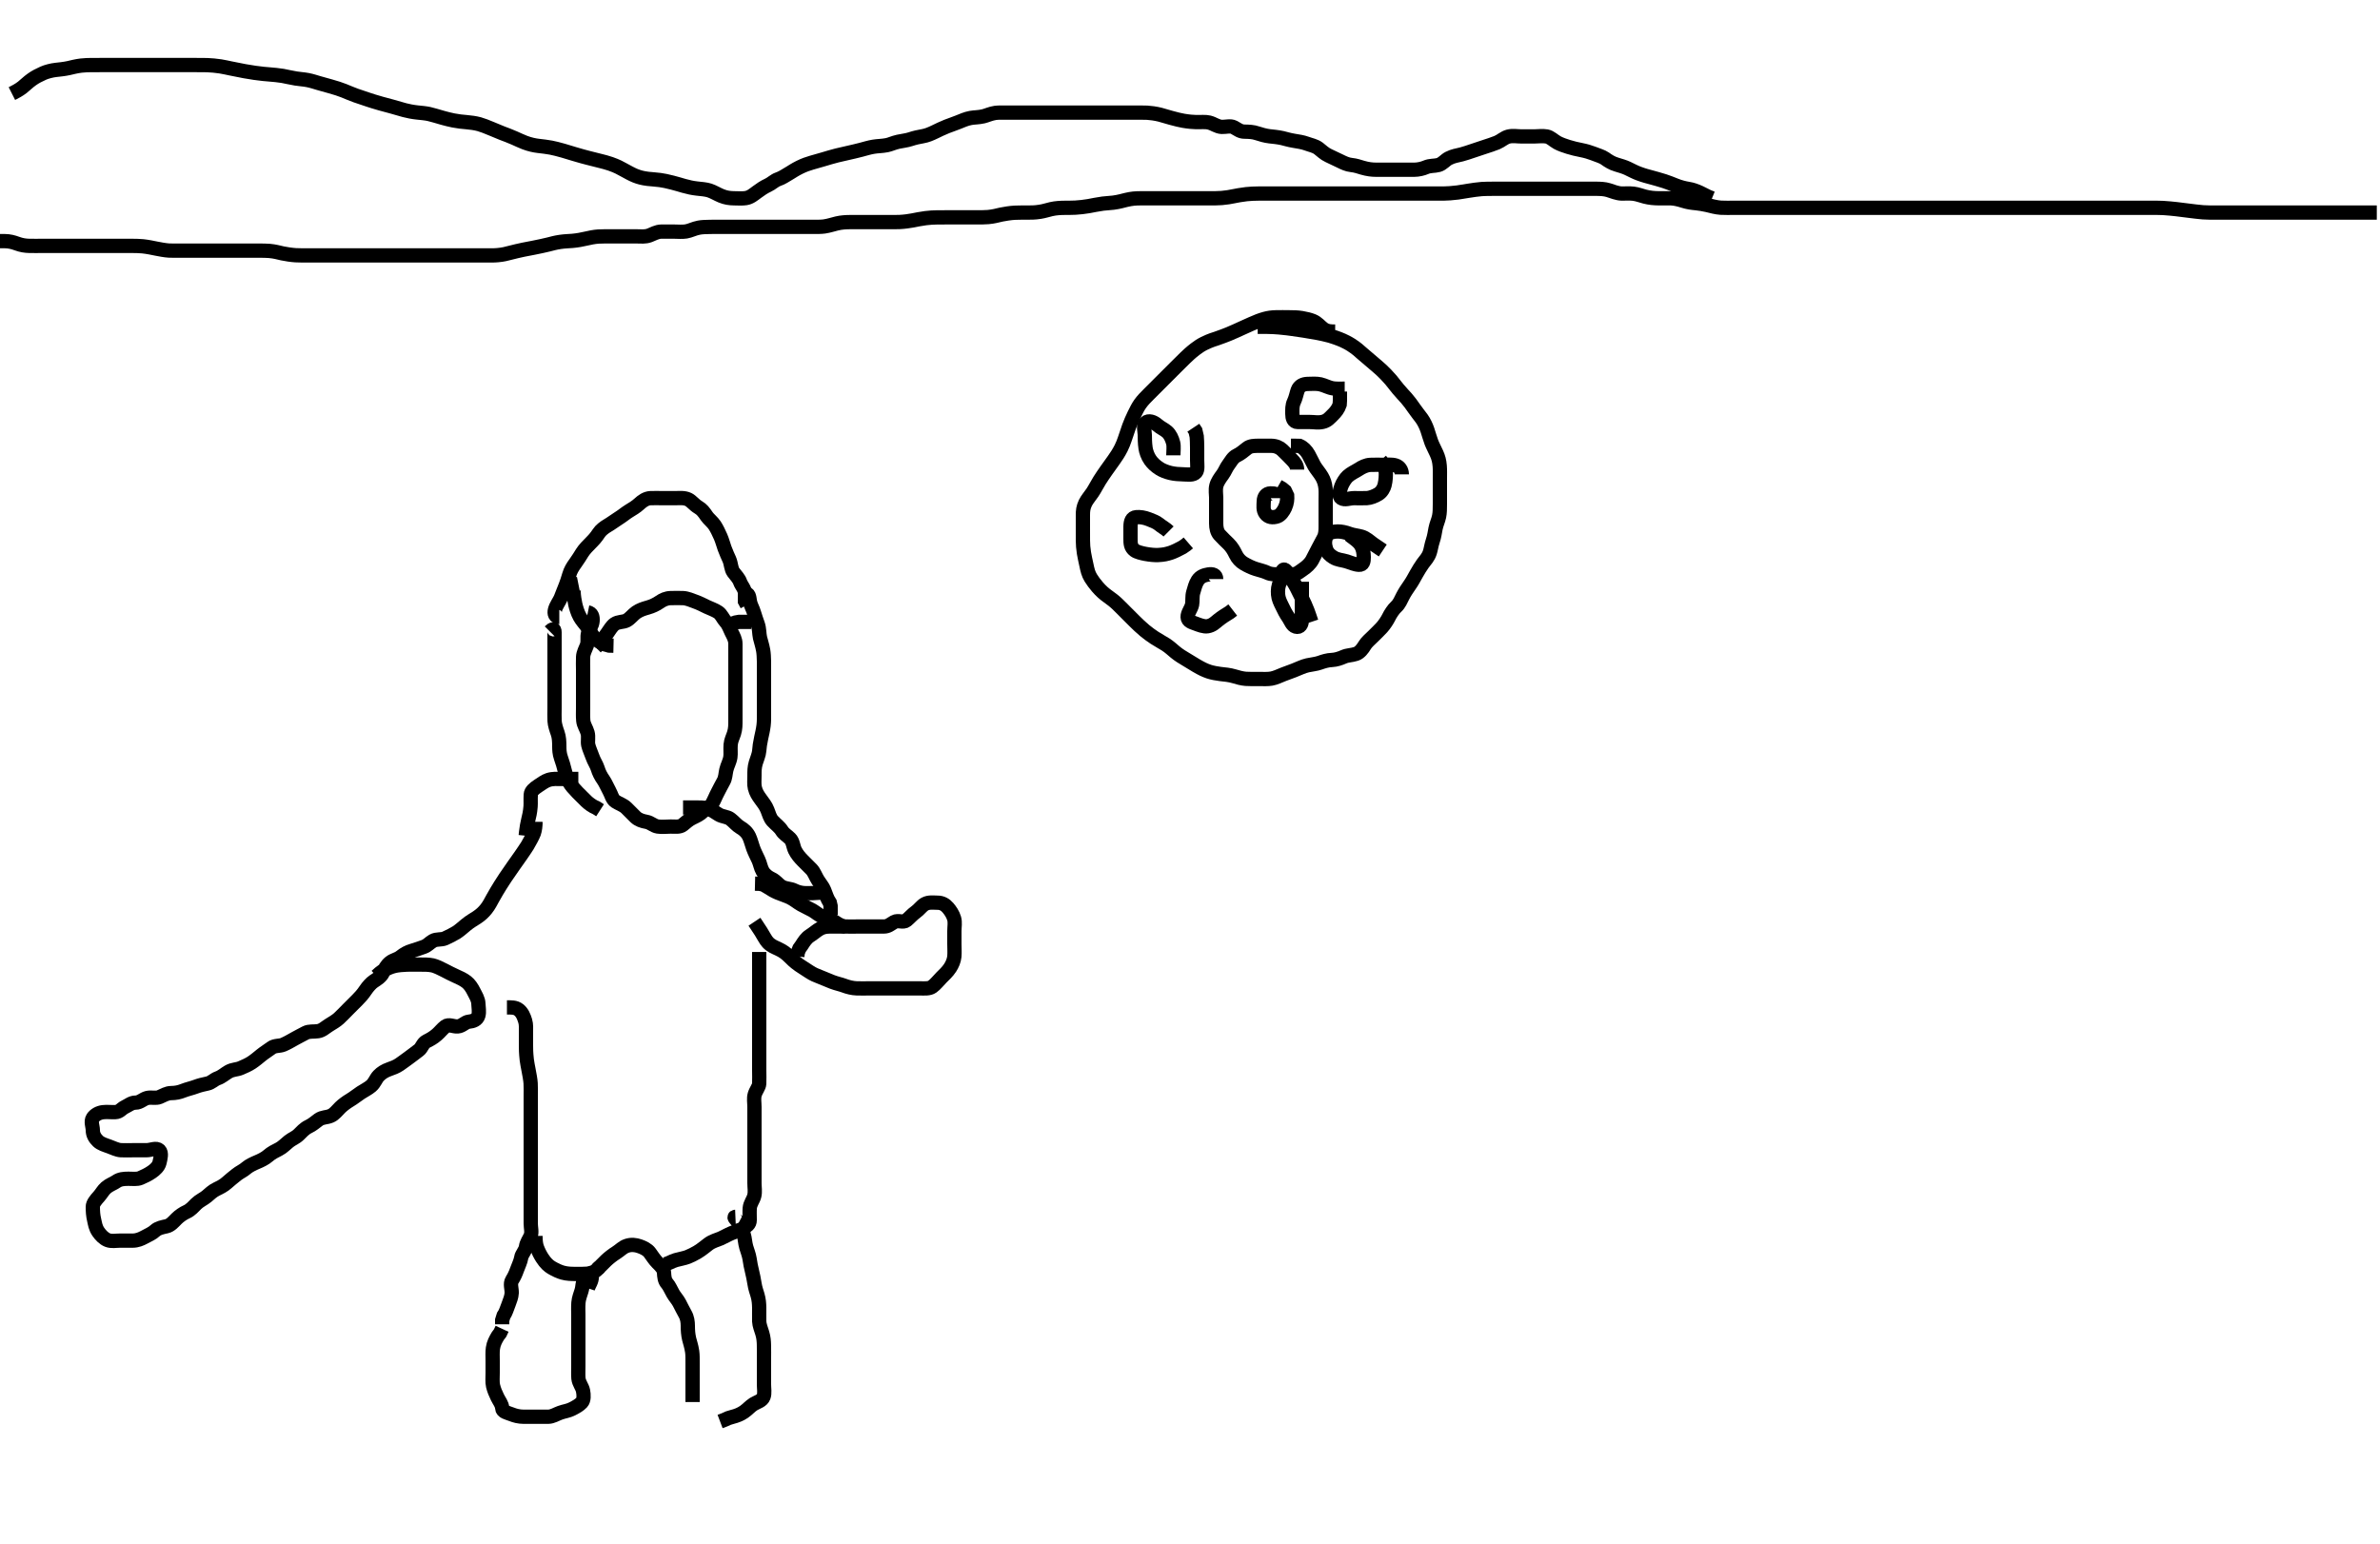<svg width="500" height="324.324" xmlns="http://www.w3.org/2000/svg" xmlns:svg="http://www.w3.org/2000/svg" xmlns:xlink="http://www.w3.org/1999/xlink">
 <!-- Created with SVG-edit - http://svg-edit.googlecode.com/ -->
 <g display="inline" class="layer">
  <title>Layer 1</title>
  <path t="0,92,92,109,127,127,142,159,160,177,177,193,194,211,227,228,242,242,242,259,259,277,277,292,310,310,326,326,342,343,360,376,392,392,410,410,426,442,460,460,476,476,493,493,509,527,542,559,559,577,593,610,610,626,642,642,659,676,692,692,709,727,742,759,776,793,809,828,843,859,859,877,892,909,927,942,959,976,994,994,1009,1027,1042,1060,1060,1076,1076,1092,1093,1109,1126,1142,1142,1142,1159,1160,1177,1192,1192,1210,1225,1226,1242,1259,1276,1292,1309,1310,1325,1342,1360,1375,1392,1409,1426,1459,1475,1492,1509,1526,1542,1559,1575,1592,1609,1626,1643,1643,1659,1676,1676,1692,1710,1710,1725,1742,1759,1775,1775,1793,1793,1809,1825,1826,1842,1842,1859,1859,1876,1876,1892,1892,1909,1909,1910,1925,1925,1959" d="M123.5,128.662C124.333,128.829 124.566,129.552 124.489,130.487C124.406,131.504 123.811,132.065 123.557,132.967C123.281,133.947 123.622,134.703 123.279,135.641C123.025,136.333 122.547,137.143 122.504,138.009C122.454,139.036 122.5,139.984 122.5,140.683C122.5,141.662 122.5,142.462 122.5,143.262C122.5,144.262 122.5,145.062 122.5,146.061C122.5,147.005 122.5,147.905 122.5,148.865C122.5,149.633 122.449,150.433 122.536,151.411C122.618,152.334 123.186,153.047 123.443,153.962C123.687,154.83 123.412,155.777 123.585,156.548C123.764,157.34 124.191,158.186 124.475,159.026C124.759,159.871 125.316,160.667 125.553,161.419C125.837,162.322 126.177,163.028 126.796,163.905C127.197,164.474 127.553,165.362 128,166.162C128.447,166.962 128.6,167.905 129.301,168.377C130.012,168.856 130.909,169.089 131.6,169.762C132.208,170.354 132.789,170.973 133.5,171.662C134.091,172.235 134.913,172.512 135.8,172.667C136.728,172.829 137.269,173.514 138.2,173.658C139.089,173.795 140,173.662 140.9,173.662C141.8,173.662 142.8,173.824 143.447,173.309C144.066,172.817 144.627,172.253 145.5,171.829C146.254,171.462 147.005,171.147 147.699,170.464C148.338,169.834 149.163,169.614 149.553,168.958C150.019,168.173 150.331,167.31 150.784,166.462C151.133,165.81 151.543,164.957 152,164.162C152.406,163.457 152.409,162.547 152.585,161.777C152.811,160.793 153.293,160.075 153.443,159.067C153.553,158.326 153.419,157.416 153.501,156.461C153.585,155.485 153.979,154.844 154.216,154.061C154.511,153.085 154.498,152.319 154.5,151.287C154.502,150.341 154.5,149.662 154.5,148.548C154.5,147.662 154.5,146.862 154.5,145.962C154.5,145.062 154.5,144.162 154.5,143.251C154.5,142.341 154.5,141.662 154.5,140.549C154.5,139.688 154.5,138.861 154.5,137.962C154.5,137.062 154.501,136.162 154.5,135.273C154.499,134.377 154.104,133.678 153.667,132.829C153.299,132.115 153.073,131.275 152.447,130.609C151.924,130.053 151.566,129.099 150.889,128.637C150.159,128.138 149.254,127.862 148.5,127.496C147.736,127.124 146.962,126.715 146.016,126.378C145.31,126.126 144.388,125.705 143.5,125.662C142.701,125.624 141.8,125.652 140.9,125.662C140,125.673 139.213,126.043 138.615,126.463C137.868,126.988 136.989,127.394 136.125,127.637C135.184,127.902 134.465,128.127 133.667,128.662C132.988,129.117 132.378,129.989 131.615,130.377C130.9,130.74 129.898,130.591 129.125,131.119C128.528,131.529 128.016,132.43 127.5,133.162C126.984,133.894 126.387,134.69 125.862,135.296L125.147,136.015" id="svg_1" stroke-width="3" stroke="#000" fill="none"/>
  <path t="2736,2826,2843,2843,2859,2876,2876,2877,2892,2893,2893,2909,2909,2925,2925,2944,2960,2960,2960,2975,2992,2992,3009,3010,3026,3026,3043,3059,3059,3076,3076,3092,3092,3109,3109,3125,3125,3142,3160,3175,3175,3192,3192,3209,3226,3242,3259,3260,3275,3275,3293,3309,3325,3325,3342,3342,3360,3360,3375,3392,3409,3410,3425,3426,3442,3459,3459,3476,3493,3493,3525,3542,3559,3593,3609,3642,3643,3659,3692" d="M117.5,129.662C116.621,129.662 116.391,128.933 116.585,128.145C116.81,127.236 117.516,126.336 117.8,125.652C118.119,124.884 118.495,123.827 118.796,123.124C119.059,122.507 119.362,121.532 119.584,120.778C119.868,119.814 120.284,119.134 120.9,118.287C121.484,117.484 121.874,116.821 122.3,116.146C122.771,115.4 123.5,114.662 124.1,114.062C124.7,113.461 125.216,112.915 125.8,112.014C126.211,111.379 126.947,110.816 127.701,110.377C128.442,109.946 129.166,109.385 129.847,108.962C130.767,108.392 131.371,107.841 132.153,107.362C132.836,106.943 133.631,106.481 134.299,105.862C134.916,105.29 135.699,104.705 136.667,104.662C137.499,104.625 138.333,104.662 139.196,104.662C140.1,104.662 141,104.662 141.911,104.662C142.821,104.662 143.736,104.531 144.615,104.947C145.262,105.254 145.874,106.094 146.7,106.579C147.477,107.036 147.856,107.552 148.5,108.496C148.875,109.044 149.701,109.684 150.143,110.362C150.621,111.096 150.989,111.887 151.379,112.762C151.709,113.504 151.964,114.472 152.216,115.178C152.553,116.124 152.941,116.92 153.216,117.547C153.608,118.44 153.579,119.553 154.075,120.215C154.632,120.96 155.229,121.524 155.5,122.309C155.758,123.055 156.495,123.715 156.5,124.662L156.5,125.462L156.5,126.305L156.925,127.087" id="svg_2" stroke-width="3" stroke="#000" fill="none"/>
  <path t="4186,4276,4276,4294,4294,4310,4310,4310,4310,4327,4327,4327,4344,4344,4344,4361,4378,4378,4378,4393,4410" d="M121.5,122.662C120.667,122.829 120.472,123.55 120.511,124.519C120.537,125.182 120.707,126.308 120.862,126.968C121.026,127.666 121.323,128.727 121.821,129.619C122.27,130.423 122.882,131.028 123.478,131.862C123.888,132.435 124.199,133.259 124.911,134.026C125.583,134.75 126.325,135.052 127.016,135.377L127.979,135.641L128.889,135.662" id="svg_3" stroke-width="3" stroke="#000" fill="none"/>
  <path t="5480,5558,5660,5677,5677,5693,5693,5693,5710,5710,5710,5726,5726,5726,5743,5743,5743,5761,5761,5761,5776,5776,5794,5794,5811,5811,5826,5826,5843,5860,5876,5876,5876,5893,5893,5927,5942,5943,5943,5960,5960,5960,5975,5975,5975,5992,5992,6009,6009,6026" d="M115.5,132.662C116.075,132.087 116.5,132.024 116.5,132.829C116.5,133.683 116.5,134.662 116.5,135.473C116.5,136.347 116.5,137.347 116.5,138.183C116.5,138.767 116.5,139.962 116.5,140.851C116.5,141.705 116.5,142.741 116.5,143.437C116.5,144.346 116.5,145.346 116.5,146.162C116.5,146.978 116.5,147.975 116.5,148.815C116.5,149.778 116.459,150.548 116.511,151.498C116.552,152.266 116.875,153.249 117.147,154.005C117.469,154.896 117.492,155.864 117.5,156.829C117.505,157.498 117.514,158.285 117.853,159.253C118.154,160.116 118.449,161.039 118.667,161.995C118.823,162.682 119.083,163.482 119.667,164.495C119.954,164.994 120.489,165.631 121.333,166.495C121.868,167.043 122.373,167.557 123.153,168.31C123.668,168.808 124.478,169.419 125.299,169.745L126.064,170.237" id="svg_4" stroke-width="3" stroke="#000" fill="none"/>
  <path t="6539,6642,6659,6677,6693,6693,6710,6710,6726,6726,6742,6761,6775,6775,6775,6792,6792,6793,6793,6809,6809,6825,6825,6843,6843,6843,6860,6861,6875,6892,6892,6909,6909,6909,6925,6925,6925,6942,6942,6959,6959,6976,6976,6992,6992,7010,7025,7059,7059,7075,7075,7092,7092,7110,7110,7125,7143,7143,7159,7176,7176,7192,7209,7226,7242,7259,7259,7275,7276,7293,7293,7293,7309,7309,7325,7343,7359,7375,7375,7393,7409,7425,7425,7442,7460" d="M156.5,124.662C157.378,124.662 157.386,125.378 157.536,126.298C157.678,127.17 158.138,127.816 158.416,128.778C158.634,129.533 158.971,130.47 159.216,131.178C159.542,132.122 159.467,133.092 159.667,133.995C159.819,134.685 160.123,135.474 160.333,136.662C160.439,137.257 160.488,138.141 160.499,138.977C160.511,139.977 160.5,140.851 160.5,141.862C160.5,142.662 160.5,143.662 160.5,144.462C160.5,145.262 160.5,146.258 160.5,147.177C160.5,148.037 160.5,148.984 160.5,149.873C160.5,150.862 160.525,151.487 160.415,152.433C160.312,153.309 160.073,154.302 159.925,154.975C159.665,156.162 159.562,156.956 159.5,157.762C159.44,158.55 159.021,159.48 158.784,160.263C158.489,161.24 158.502,162.005 158.5,162.905C158.498,163.862 158.403,164.779 158.585,165.548C158.817,166.524 159.277,167.195 159.8,167.91C160.278,168.563 160.863,169.285 161.215,170.178C161.539,171.004 161.763,171.882 162.301,172.462C162.974,173.188 163.804,173.786 164.215,174.462C164.686,175.238 165.341,175.541 165.979,176.183C166.623,176.83 166.617,177.852 167.021,178.662C167.449,179.523 168.016,180.167 168.667,180.829C169.149,181.319 169.857,182 170.478,182.641C171.062,183.243 171.33,184.138 171.853,184.958C172.329,185.704 172.891,186.356 173.147,187.014C173.534,188.005 173.784,188.862 174.333,189.662L174.495,190.362L174.5,191.262L174.5,192.226" id="svg_5" stroke-width="3" stroke="#000" fill="none"/>
  <path t="8154,8243,8259,8259,8275,8275,8292,8292,8309,8309,8326,8326,8342,8342,8359,8375,8375,8392,8409,8409,8425,8425,8442,8459,8476,8476,8493,8493,8509,8509,8525,8542,8559,8559,8575,8575,8593,8609,8625,8625,8643,8660,8660,8675" d="M143.5,169.662C144.262,169.662 145.157,169.662 145.905,169.662C146.9,169.663 147.721,169.607 148.7,169.884C149.503,170.11 150.295,170.721 151,171.141C151.784,171.609 152.77,171.566 153.478,172.105C154.222,172.67 154.75,173.393 155.5,173.829C156.263,174.272 156.954,174.868 157.379,175.762C157.726,176.496 157.897,177.297 158.216,178.178C158.518,179.012 158.918,179.785 159.333,180.662C159.67,181.375 159.819,182.335 160.204,183.009C160.657,183.802 161.332,184.301 162.2,184.715C163.037,185.114 163.513,185.889 164.257,186.305C165.083,186.766 166.048,186.676 166.864,187.087C167.636,187.477 168.5,187.662 169.3,187.662C170.257,187.662 171.153,187.658 172.016,187.577L172.853,187.226" id="svg_6" stroke-width="3" stroke="#000" fill="none"/>
  <path t="9599,9675,9675,9675,9692,9693,9693,9709,9709,9709,9725,9725,9742,9742,9742,9759,9759,9777,9777,9792,9792,9792,9808,9808,9809,9826,9843,9843,9843,9859,9860,9877,9894,9908,9925,9925,9942,9942,9943,9958,9975,9992,10008,10026,10027,10042,10042,10058,10092,10109,10109,10125,10125,10142,10158,10159,10175,10175,10192,10208,10208,10225,10244,10244,10258,10258,10275,10293,10308,10326,10342,10360,10375,10392,10410,10425,10426,10443,10459,10460,10475,10476,10508,10525,10542,10575,10575,10593,10608,10608,10625,10642,10658,10675,10692,10692,10708,10708,10726,10742,10742,10758,10758,10775,10792,10793,10793,10809,10810,10825,10825,10842,10842,10843,10858,10858,10858,10875,10893,10893,10909" d="M158.5,193.662C158.943,194.326 159.37,194.954 159.852,195.718C160.491,196.733 160.822,197.467 161.31,198C161.966,198.719 162.757,199.013 163.495,199.358C164.539,199.845 165.116,200.296 165.821,200.983C166.337,201.486 166.869,202.058 167.899,202.777C168.461,203.169 169.315,203.689 170.021,204.162C170.813,204.693 171.509,204.964 172.285,205.262C173.332,205.665 174.024,205.993 174.838,206.305C175.733,206.648 176.666,206.831 177.336,207.087C178.1,207.38 179.094,207.632 180.015,207.661C180.864,207.687 181.8,207.662 182.701,207.662C183.667,207.662 184.336,207.662 185.5,207.662C186.289,207.662 187.015,207.662 187.979,207.662C188.9,207.662 189.8,207.662 190.701,207.662C191.667,207.662 192.5,207.662 193.333,207.662C194.196,207.662 195.209,207.772 195.857,207.305C196.595,206.773 197.1,206.062 197.8,205.362C198.3,204.862 199.055,204.18 199.6,203.341C200.024,202.689 200.412,201.84 200.495,200.967C200.574,200.145 200.5,199.178 200.5,198.315C200.5,197.415 200.5,196.495 200.5,195.662C200.5,194.684 200.696,193.829 200.443,192.962C200.186,192.084 199.648,191.297 199.147,190.715C198.592,190.069 197.889,189.667 197,189.662C196.1,189.657 195.124,189.49 194.3,189.947C193.608,190.331 193.123,191.108 192.333,191.662C191.71,192.1 191.057,192.853 190.417,193.377C189.736,193.935 188.673,193.253 187.857,193.719C187.044,194.184 186.613,194.661 185.675,194.662C184.667,194.663 183.911,194.662 183,194.662C182.1,194.662 181.2,194.662 180.299,194.662C179.333,194.662 178.674,194.696 177.667,194.662C176.803,194.634 176.122,194.18 175.333,193.662C174.53,193.134 173.642,192.909 172.911,192.637C172.05,192.317 171.344,191.643 170.664,191.262C169.91,190.84 169.087,190.488 168.336,190.062C167.504,189.59 166.867,189.008 165.957,188.562C165.258,188.219 164.439,187.986 163.422,187.562C162.74,187.278 161.987,186.862 161.253,186.367L160.333,185.829L159.521,185.683L158.614,185.662" id="svg_7" stroke-width="3" stroke="#000" fill="none"/>
  <path t="11759,11927,11927,11927,11927,11944,11944,11944,11944,11944,11944,11944,11944,11959,11960,11960,11960,11960,11960,11960,11960,11976,11976,11977,11996,12009,12010,12026,12027,12027,12044,12044,12059,12060,12060,12077,12077,12094,12094,12144,12159,12193,12209,12209,12226,12227,12244,12244,12260,12277,12293,12310,12343,12359,12360,12377,12394,12394,12394,12410,12410,12427,12444,12494,12512,12512,12528,12544,12544,12561,12561,12579,12579,12594,12594,12610,12628,12676,12693,12709,12726,12726,12743,12759,12777,12777,12794,12810,12859,12860,12878,12894,12926,12943,12959,12976,12977,12994,12994,13010,13027,13027,13044,13060,13076,13110,13126,13143,13144,13161,13177,13177,13193,13194,13210,13243,13259,13276,13277,13293,13310,13326,13359,13394,13410,13427,13442,13492,13509,13542,13558,13576,13593,13610,13626,13659,13675,13775,13792,13808,13842,13859,13859,13876,13908,13908,13925,13926,13943,13943,13958,13976,13993,14008,14058,14076,14108,14125,14143,14159,14192,14208,14208,14225,14242,14260,14260,14276,14276,14293,14314,14326,14342,14362,14377,14392,14409,14410,14425,14493,14493,14529,14530,14543,14544,14544,14576,14577,14593,14609,14626,14627,14643,14643,14659,14659,14676,14693,14693,14708,14726,14743,14743,14759,14776,14793,14809,14809,14825,14844,14844,14859,14875,14877,14892,14909,14926,14943,14960,14977,14977,14994,15010,15011,15026,15059,15076,15076,15093,15093,15110,15111,15111,15127,15127,15144,15160,15177,15177,15193,15226,15244,15244,15259,15259,15276,15293,15309,15310,15327,15343,15344,15360,15361,15377,15393,15394,15410,15410,15427,15427,15443,15444,15460,15460,15476,15476,15494,15526,15560,15593,15610,15627,15676,15693,15710,15726,15743,15743,15776,15793,15843,15860,15878,15879,15893,15910,15927,15943,15976,16009,16026,16043,16076,16093,16109,16143,16176,16193,16209,16210,16226,16243,16259,16277,16277,16277,16293,16293,16293,16293,16309,16310,16310,16327,16327,16327,16328,16343,16343,16360,16360,16360,16376,16377,16377,16377,16393,16394,16394" d="M112.5,172.662C112.492,173.525 112.406,174.339 112.157,175.061C112.006,175.5 111.179,177.074 110.792,177.685C110.378,178.339 109.919,179.012 109.438,179.704C108.947,180.409 108.443,181.112 107.948,181.813C106.997,183.16 106.562,183.795 106.159,184.402C105.778,184.975 105.426,185.52 105.104,186.037C104.522,186.973 104.265,187.396 103.471,188.805C103.168,189.341 102.761,190.218 102.1,191.026C101.546,191.703 101.009,192.204 100.178,192.762C99.501,193.218 98.875,193.517 97.9,194.315C97.284,194.818 96.515,195.518 95.9,195.905C95.313,196.274 94.311,196.786 93.521,197.141C92.678,197.521 91.735,197.226 90.925,197.698C90.233,198.102 89.838,198.652 89.016,198.946C88.31,199.198 87.37,199.524 86.616,199.746C85.652,200.03 84.948,200.416 84.147,201.052C83.441,201.611 82.644,201.671 81.936,202.237C81.215,202.812 80.751,203.694 80.447,204.362C80.06,205.216 79.166,205.742 78.5,206.183C77.973,206.532 77.262,207.318 76.805,208.009C76.211,208.905 75.621,209.541 75.064,210.098C74.4,210.762 73.8,211.362 73.1,212.062C72.5,212.662 71.925,213.288 71.195,213.962C70.633,214.483 69.834,214.94 69.153,215.362C68.238,215.929 67.733,216.513 66.8,216.658C65.868,216.802 64.946,216.615 64.2,217.015C63.356,217.467 62.53,217.877 61.9,218.237C61.036,218.731 60.281,219.163 59.5,219.495C58.748,219.816 57.738,219.625 57.021,220.162C56.255,220.737 55.561,221.143 54.857,221.715C54.239,222.217 53.616,222.751 52.889,223.237C52.154,223.729 51.355,224.051 50.615,224.378C49.723,224.772 48.934,224.648 48,225.183C47.288,225.591 46.569,226.255 45.743,226.541C44.956,226.812 44.444,227.487 43.553,227.662C42.752,227.819 41.858,228.043 41.153,228.309C40.265,228.645 39.333,228.829 38.5,229.162C37.667,229.495 36.911,229.651 35.936,229.662C35.064,229.672 34.281,230.163 33.5,230.495C32.748,230.816 31.773,230.476 30.9,230.698C30.047,230.915 29.415,231.661 28.5,231.662C27.584,231.663 27.009,232.219 26.204,232.605C25.522,232.933 25.149,233.634 24.215,233.662C23.302,233.69 22.433,233.578 21.649,233.673C20.725,233.785 19.929,234.233 19.5,234.884C19.016,235.617 19.5,236.683 19.5,237.464C19.5,238.377 19.92,239.115 20.6,239.762C21.186,240.32 22.089,240.571 22.943,240.883C23.715,241.166 24.613,241.618 25.384,241.661C26.324,241.713 27.016,241.662 28.089,241.662C29,241.662 29.9,241.662 30.796,241.662C31.721,241.662 32.845,241.051 33.479,241.683C34.032,242.234 33.717,243.387 33.5,244.305C33.317,245.082 32.578,245.759 31.9,246.226C31.076,246.793 30.28,247.16 29.5,247.495C28.789,247.802 27.847,247.662 26.984,247.662C26.021,247.662 25.157,247.733 24.439,248.237C23.829,248.664 22.958,248.946 22.279,249.541C21.673,250.071 21.309,250.788 20.796,251.362C20.148,252.086 19.496,252.829 19.5,253.549C19.505,254.509 19.549,255.357 19.784,256.344C19.971,257.128 20.036,257.908 20.667,258.829C21.096,259.456 21.804,260.23 22.6,260.541C23.446,260.871 24.257,260.662 25.157,260.662C26.101,260.662 27.096,260.666 27.843,260.662C28.864,260.657 29.648,260.295 30.3,259.946C31.147,259.493 31.991,259.132 32.6,258.562C33.191,258.01 34.12,257.835 35,257.641C35.848,257.455 36.5,256.662 37.1,256.062C37.7,255.463 38.529,254.906 39.2,254.609C40.048,254.234 40.698,253.46 41.2,252.962C41.897,252.27 42.799,251.897 43.416,251.378C44.077,250.821 44.627,250.253 45.5,249.829C46.16,249.508 46.98,249.12 47.7,248.464C48.285,247.93 48.936,247.42 49.667,246.829C50.364,246.264 51.066,246.015 51.809,245.362C52.293,244.937 53.268,244.462 54,244.162C54.732,243.862 55.707,243.387 56.297,242.862C57.028,242.213 57.847,241.826 58.6,241.441C59.363,241.051 59.936,240.42 60.667,239.829C61.364,239.264 62.103,239.054 62.8,238.362C63.302,237.864 63.963,237.113 64.8,236.715C65.668,236.302 66.226,235.772 66.911,235.273C67.746,234.664 68.557,234.838 69.478,234.441C70.272,234.098 70.793,233.355 71.5,232.662C72.016,232.157 72.823,231.565 73.5,231.162C74.335,230.665 74.972,230.121 75.821,229.562C76.48,229.129 77.363,228.698 77.979,228.162C78.737,227.504 78.926,226.677 79.553,226.019C80.145,225.398 80.893,224.953 81.721,224.662C82.508,224.386 83.215,224.133 83.925,223.651C84.607,223.189 85.176,222.743 85.9,222.226C86.685,221.666 87.322,221.142 88,220.641C88.642,220.166 88.786,219.19 89.6,218.783C90.445,218.362 91.06,218.009 91.8,217.367C92.467,216.788 92.877,216.19 93.557,215.667C94.288,215.104 95.265,215.73 96.148,215.658C97.176,215.574 97.654,214.746 98.5,214.662C99.374,214.576 100.24,214.271 100.5,213.377C100.728,212.595 100.525,211.662 100.5,210.862C100.471,209.961 99.961,209.183 99.548,208.358C99.126,207.515 98.648,206.8 98.034,206.315C97.365,205.787 96.544,205.413 95.689,205.037C95.099,204.777 93.902,204.176 93.3,203.847C92.702,203.52 91.509,202.959 90.901,202.833C90.03,202.651 89.185,202.663 88.184,202.662C87.275,202.661 86.333,202.65 85.543,202.667C84.689,202.685 83.494,202.804 82.901,202.949C82.011,203.167 81.457,203.424 80.422,203.983L79.757,204.477L79.072,205.093" id="svg_8" stroke-width="3" stroke="#000" fill="none"/>
  <path t="17748,17892,17909,17927,17943,17943,17959,17959,17959,17975,17991,17992,18010,18010,18026,18026" d="M177.5,194.662C176.699,194.662 175.8,194.661 174.864,194.662C174.015,194.663 173.236,194.615 172.3,195.105C171.665,195.437 170.974,196.076 170.136,196.612C169.389,197.089 168.9,197.847 168.4,198.641L167.936,199.287L167.585,200.145L167.505,200.952" id="svg_9" stroke-width="3" stroke="#000" fill="none"/>
  <path t="18709,18792,18809,18827,18844,18859,18877,18877,18893,18893,18910,18910,18926,18926,18926,18943,18943,18943,18943,18943,18959,18960,18977,18977,18977,18992,19010,19010,19027,19027,19043,19043,19043,19060,19060,19077,19077,19077,19077,19093,19093,19093,19110,19111,19126,19127,19143,19143,19160,19160,19160,19176,19177,19193,19210,19242,19259,19292,19310,19342,19359,19376,19393,19409,19409,19427,19442,19459,19476,19492,19510,19526,19544,19544,19560,19560,19576,19592,19592,19609,19692" d="M106.5,211.662C107.301,211.662 108.28,211.601 108.979,212.162C109.683,212.727 110.026,213.487 110.333,214.495C110.569,215.268 110.5,216.146 110.5,217.009C110.5,217.918 110.493,218.717 110.501,219.718C110.506,220.37 110.495,221.098 110.667,222.662C110.711,223.063 110.925,224.241 111.075,224.99C111.215,225.692 111.44,226.89 111.479,227.62C111.536,228.661 111.5,229.451 111.5,230.177C111.5,231.162 111.5,232.147 111.5,232.873C111.5,233.862 111.5,234.662 111.5,235.662C111.5,236.462 111.5,237.262 111.5,238.271C111.5,239.177 111.5,239.995 111.5,240.968C111.5,241.662 111.5,242.694 111.5,243.619C111.5,244.39 111.5,245.259 111.5,246.262C111.5,247.062 111.5,248.062 111.5,248.862C111.5,249.862 111.5,250.683 111.5,251.829C111.5,252.61 111.5,253.401 111.5,254.329C111.5,255.241 111.5,256.062 111.5,257.051C111.5,257.948 111.801,258.931 111.464,259.698C111.116,260.49 110.612,261.106 110.496,261.962C110.384,262.783 109.61,263.485 109.499,264.232C109.383,265.007 108.912,265.948 108.621,266.762C108.316,267.617 108.05,268.207 107.585,268.948C107.097,269.726 107.534,270.763 107.5,271.662C107.471,272.421 107.12,273.304 106.853,274.009C106.518,274.893 106.216,275.862 105.784,276.462L105.501,277.377L105.5,278.237" id="svg_10" stroke-width="3" stroke="#000" fill="none"/>
  <path t="20642,20792,20810,20810,20810,20826,20826,20842,20842,20859,20876,20876,20891,20891,20908,20925,20941,20958,20958,20991,21009,21026,21058,21091,21108,21141,21176,21191,21208,21225,21241,21241,21258,21275,21291,21308,21308,21325,21325,21342,21342,21342,21358,21358,21376,21376,21376,21393,21393,21408,21408,21425,21441,21458,21475" d="M125.5,266.662C126.042,266.12 126.813,265.332 127.336,264.837C127.896,264.306 128.694,263.674 129.479,263.183C130.327,262.652 130.764,262.062 131.701,261.748C132.62,261.439 133.534,261.551 134.333,261.829C135.145,262.111 136.014,262.524 136.5,263.183C137.009,263.873 137.5,264.662 138.064,265.226C138.784,265.946 139.457,266.575 139.5,267.378C139.546,268.236 139.618,269.059 140.147,269.658C140.597,270.166 140.93,270.97 141.379,271.762C141.798,272.502 142.314,272.993 142.721,273.762C143.122,274.52 143.532,275.374 143.925,276.062C144.391,276.876 144.496,277.762 144.5,278.547C144.505,279.509 144.554,280.355 144.784,281.346C144.975,282.168 145.218,282.697 145.415,283.977C145.516,284.637 145.5,285.662 145.5,286.462C145.5,287.262 145.5,288.262 145.5,289.062C145.5,290.061 145.5,290.826 145.5,291.905L145.5,292.762L145.5,293.662L145.5,294.578" id="svg_11" stroke-width="3" stroke="#000" fill="none"/>
  <path t="21868,21958,21976,21992,21992,22008,22008,22008,22008,22008,22026,22026,22026,22042,22059,22059,22059,22076,22076,22092,22109,22127,22142,22176,22209,22226,22242,22242,22258,22258,22275,22292,22292,22308,22308,22325,22341,22341,22358,22376,22376,22391,22391,22408,22408,22425,22425,22442,22458,22458,22458,22475,22475,22492,22492,22508,22526,22526,22543,22543,22560,22560,22577,22577,22592,22592,22609,22609,22627,22627,22627,22643,22643,22660,22660,22676,22676,22676,22692,22692,22709,22709,22727,22727,22742,22742,22759,22759,22776" d="M139.5,265.662C140.301,265.577 140.979,265.049 141.988,264.745C142.547,264.576 143.84,264.347 144.468,264.091C145.159,263.81 145.862,263.462 146.532,263.06C147.475,262.492 148.192,261.851 148.834,261.377C149.715,260.725 150.675,260.516 151.336,260.226C152.112,259.885 152.883,259.428 153.664,259.098C154.596,258.704 155.45,258.53 156.111,258.087C156.907,257.555 157.5,257.237 157.5,256.377C157.5,255.461 157.455,254.493 157.511,253.837C157.597,252.821 158.247,252.134 158.464,251.251C158.682,250.366 158.5,249.487 158.5,248.546C158.5,247.778 158.5,246.837 158.5,245.829C158.5,245.073 158.5,244.141 158.5,243.177C158.5,242.451 158.5,241.462 158.5,240.683C158.5,239.684 158.5,238.91 158.5,238.009C158.5,237.146 158.5,236.141 158.5,235.329C158.5,234.401 158.5,233.61 158.5,232.584C158.5,231.704 158.314,230.796 158.557,229.967C158.815,229.085 159.47,228.355 159.499,227.691C159.543,226.658 159.5,225.913 159.5,224.805C159.5,224.048 159.5,223.005 159.5,222.258C159.5,221.262 159.5,220.462 159.5,219.462C159.5,218.662 159.5,217.662 159.5,216.862C159.5,216.062 159.5,215.062 159.5,214.262C159.5,213.261 159.5,212.426 159.5,211.495C159.5,210.714 159.5,209.923 159.5,208.805C159.5,208.048 159.5,207.005 159.5,206.258C159.5,205.262 159.5,204.462 159.5,203.462C159.5,202.683 159.5,201.684 159.5,200.863L159.5,200.019" id="svg_12" stroke-width="3" stroke="#000" fill="none"/>
  <path t="23269,23340,23340,23358,23408,23425,23425,23442,23442,23459,23459,23476,23476,23492,23492,23492,23492,23509,23510,23510,23510,23527,23527,23544,23560,23560,23576,23576,23576,23592,23592,23609,23609,23626,23659,23693,23759,23776,23792,23809,23829,23829,23842,23842,23859,23876,23877,23894,23894,23894,23909,23909,23926,23942,23942,23959,23976,24009,24059,24092,24109,24142,24142,24159,24159,24176,24176,24176,24192,24192,24192,24210,24210,24226,24226,24242,24242,24259" d="M123.5,270.662C123.784,269.81 124.357,269.216 124.333,268.162C124.321,267.631 123.157,267.85 122.785,268.549C122.323,269.418 122.461,270.277 122.147,271.262C121.953,271.872 121.579,272.858 121.521,273.683C121.441,274.826 121.5,275.624 121.5,276.204C121.5,277.149 121.5,278.183 121.5,278.906C121.5,279.965 121.5,280.607 121.5,281.795C121.5,282.543 121.5,283.487 121.5,284.495C121.5,285.323 121.5,286.205 121.5,286.923C121.5,287.714 121.449,288.979 121.521,289.62C121.637,290.654 122.31,291.31 122.489,292.226C122.655,293.071 122.698,294.144 122.216,294.663C121.705,295.214 120.963,295.629 120.195,296.015C119.314,296.458 118.634,296.485 117.667,296.829C116.857,297.117 116.09,297.644 115.178,297.662C114.479,297.676 113.5,297.662 112.7,297.662C111.9,297.662 110.904,297.672 109.985,297.662C109,297.652 108.181,297.434 107.5,297.162C106.526,296.774 105.543,296.664 105.5,295.829C105.458,295.016 104.88,294.365 104.501,293.578C104.097,292.739 103.802,292.066 103.585,291.176C103.404,290.434 103.5,289.241 103.5,288.437C103.5,287.887 103.5,286.584 103.5,285.898C103.5,285.064 103.441,284.055 103.557,283.262C103.705,282.249 104.111,281.498 104.6,280.684L105.064,280.073L105.479,279.183" id="svg_13" stroke-width="3" stroke="#000" fill="none"/>
  <path t="24667,24742,24758,24776,24776,24776,24776,24792,24792,24792,24810,24810,24810,24827,24827,24827,24843,24843,24843,24859,24859,24878" d="M112.5,259.662C112.5,260.464 112.533,261.384 112.833,262.162C113.171,263.038 113.508,263.683 113.909,264.304C114.641,265.438 115.28,265.986 115.9,266.349C116.677,266.803 117.506,267.189 118.185,267.377C119.168,267.648 120.021,267.651 120.901,267.661C122.097,267.674 122.679,267.651 123.486,267.605L124.686,267.305L125.297,266.861L125.979,266.183" id="svg_14" stroke-width="3" stroke="#000" fill="none"/>
  <path t="25425,25525,25543,25543,25560,25560,25560,25576,25576,25592,25592,25608,25608,25608,25626,25626,25626,25642,25642,25659,25659,25659,25676,25676,25676,25692,25692,25709,25709,25727,25727,25759,25759,25759,25776,25776,25776,25776,25792,25792,25809,25826,25842,25859,25927,25943,25960,25976,25992,25992,25993,26009,26009,26027,26027,26042,26042,26076" d="M154.5,255.662C153.972,255.684 154.726,256.218 155.1,256.883C155.638,257.842 155.953,258.439 156.215,259.262C156.525,260.241 156.494,261.078 156.784,262.062C156.964,262.674 157.353,263.659 157.475,264.473C157.605,265.345 157.782,266.347 158,267.162C158.146,267.71 158.404,268.978 158.5,269.641C158.648,270.665 158.956,271.463 159.147,272.119C159.424,273.071 159.478,273.887 159.495,274.709C159.522,275.975 159.463,276.621 159.5,277.641C159.529,278.416 159.9,279.308 160.147,280.124C160.434,281.069 160.474,281.908 160.489,282.509C160.523,283.828 160.5,284.543 160.5,285.266C160.5,286.295 160.5,287.398 160.5,288.1C160.5,289.062 160.5,289.962 160.5,290.861C160.5,291.746 160.694,292.709 160.415,293.464C160.093,294.332 159.043,294.561 158.333,294.995C157.606,295.441 157.13,296.061 156.3,296.64C155.55,297.165 154.667,297.495 153.875,297.688L153.017,297.946L152.21,298.31L151.279,298.662" id="svg_15" stroke-width="3" stroke="#000" fill="none"/>
  <path t="37407,37474,37492,37507,37507,37524,37541,37541,37541,37557,37557,37557,37576,37577,37577,37607,37608,37608,37608,37625,37625,37625,37625,37625,37625,37625,37625,37641,37641,37641,37641,37641,37641,37657,37657,37657,37657,37674,37675,37675,37675,37675,37691,37691,37692,37692,37692,37708,37708,37708,37708,37725,37725,37725,37742,37743,37743,37758,37758,37775,37775,37775,37775,37792,37792,37792,37792,37808,37808,37808,37808,37808,37824,37824,37824,37824,37841,37841,37857,37857,37874,37874,37892,37892,37907,37907,37907,37924,37924,37942,37943,37943,37943,37957,37957,37957,37957,37974,37974,37991,37991,37991,37991,38007,38007,38007,38024,38024,38024,38041,38041,38041,38041,38057,38057,38057,38057,38074,38074,38074,38074,38091,38091,38091,38107,38107,38107,38124,38124,38124,38141,38141,38142,38157,38157,38157,38157,38174,38174,38174,38191,38191,38191,38207,38207,38207,38224,38224,38241,38241,38241,38258,38258,38275,38275,38275,38275,38291,38292,38307,38307,38325,38325,38325,38341,38357,38357,38375,38376,38392,38393,38409,38409,38425,38442,38442,38457,38475,38476,38491,38492,38492,38507,38509,38509,38524,38524,38543,38543,38557,38557,38577,38577,38591,38591,38591,38592,38608,38609,38609,38609,38624,38624,38642,38643,38658,38658,38659,38674,38675,38691,38692,38692,38708,38709,38709,38725,38742,38743,38743,38758,38758,38759,38774,38774,38775,38791,38791,38792,38808,38808,38809,38809,38824,38825,38825,38841,38842,38842,38858,38859,38859,38859,38876,38876,38876,38876,38877,38891,38892,38892,38892,38893,38893,38908,38909,38909,38909,38924,38924,38925,38925,38925,38941,38941,38942,38942,38942,38942,38958,38959,38959,38959,38959,38959,38960,38975,38976,38976,38976,38991,38992" d="M280.5,69.662C279.699,69.662 278.812,69.67 278.017,69.094C277.308,68.58 276.778,67.828 275.836,67.441C275.211,67.184 274.394,66.977 273.5,66.829C272.61,66.681 271.736,66.668 270.667,66.662C269.953,66.659 269.047,66.639 268.078,66.663C267.21,66.684 266.501,66.772 265.672,67.003C264.654,67.288 264.088,67.535 262.832,68.077C262.16,68.368 261.479,68.683 260.791,68.997C260.106,69.309 259.441,69.627 258.167,70.162C257.589,70.405 256.534,70.798 255.604,71.121C255.179,71.268 254.359,71.474 252.985,72.149C252.319,72.476 251.698,72.891 251.101,73.349C250.179,74.057 249.59,74.618 248.979,75.204C248.337,75.818 248.014,76.148 246.979,77.183C246.252,77.91 245.885,78.277 245.161,79.001C244.81,79.352 243.833,80.329 243.271,80.891C242.542,81.621 242.105,82.05 241.3,82.862C240.708,83.46 240.116,84.031 239.522,84.862C239.106,85.442 238.694,86.259 238.3,87.063C237.893,87.895 237.491,88.826 237.2,89.619C236.994,90.181 236.712,91.068 236.297,92.263C236.085,92.875 235.852,93.51 235.529,94.147C234.996,95.204 234.497,95.919 233.979,96.662C233.455,97.414 233.176,97.773 232.422,98.84C231.957,99.498 231.338,100.41 230.987,100.975C230.37,101.966 230.067,102.649 229.5,103.496C229.036,104.188 228.358,104.962 228.021,105.662C227.562,106.615 227.505,107.323 227.5,108.205C227.494,109.183 227.5,109.979 227.5,110.978C227.5,111.662 227.488,112.829 227.505,113.624C227.523,114.509 227.56,115.152 227.721,116.183C227.835,116.909 228.081,117.964 228.216,118.608C228.467,119.802 228.625,120.544 229.164,121.426C229.539,122.038 230.023,122.678 230.556,123.304C231.307,124.185 232.037,124.803 232.689,125.266C233.494,125.838 234.109,126.309 234.7,126.873C235.513,127.649 236.105,128.267 236.521,128.683C237.185,129.347 237.919,130.086 238.457,130.615C239.018,131.165 239.587,131.73 240.5,132.495C241.088,132.989 241.972,133.632 242.543,134C243.566,134.661 244.279,135.013 244.895,135.415C245.721,135.953 246.288,136.502 246.9,137.009C247.685,137.66 248.523,138.158 249.185,138.546C249.924,138.979 250.729,139.499 251.311,139.837C252.486,140.519 253.088,140.809 254,141.12C254.593,141.323 255.799,141.548 256.396,141.609C257.263,141.698 258.34,141.806 259.275,142.087C259.958,142.293 260.919,142.568 261.725,142.626C262.546,142.685 263.578,142.662 264.479,142.662C265.5,142.662 266.308,142.712 267.1,142.577C267.914,142.438 268.73,142.037 269.667,141.662C270.448,141.35 271.278,141.07 271.816,140.862C273.05,140.385 273.668,140.021 274.7,139.783C275.489,139.602 276.509,139.521 277.289,139.237C278.024,138.97 278.875,138.7 279.821,138.662C280.675,138.628 281.583,138.313 282.253,138.015C283.123,137.627 283.931,137.702 284.897,137.377C285.655,137.122 286.28,136.307 286.721,135.562C287.114,134.9 287.9,134.262 288.5,133.662C289.136,133.026 289.838,132.356 290.325,131.815C290.866,131.217 291.489,130.246 291.743,129.718C292.104,128.967 292.758,127.988 293.3,127.496C293.985,126.872 294.294,126.056 294.7,125.263C295.094,124.495 295.621,123.698 296.136,122.965C296.689,122.178 296.981,121.606 297.521,120.641C297.901,119.961 298.489,118.987 298.897,118.433C299.443,117.692 300.045,117.11 300.39,116.062C300.582,115.48 300.727,114.464 301,113.662C301.34,112.664 301.425,111.854 301.584,111.062C301.789,110.043 302.137,109.441 302.333,108.496C302.495,107.718 302.495,106.888 302.5,105.829C302.505,104.909 302.5,104.149 302.5,103.141C302.5,102.119 302.5,101.39 302.5,100.553C302.5,99.662 302.533,98.765 302.464,97.898C302.379,96.824 302.172,96.107 301.796,95.267C301.428,94.448 300.978,93.629 300.7,92.891C300.374,92.029 300.218,91.35 299.864,90.313C299.629,89.625 299.212,88.682 298.675,87.934C298.182,87.249 297.519,86.463 297.115,85.851C296.688,85.206 295.962,84.236 295.49,83.705C294.985,83.136 294.431,82.573 293.667,81.662C293.17,81.07 292.714,80.443 292.203,79.826C291.656,79.168 290.64,78.136 290.248,77.779C289.433,77.038 289.001,76.682 288.576,76.323C287.754,75.63 286.665,74.704 286.062,74.177C285.522,73.703 285.033,73.221 283.857,72.462C283.199,72.038 282.441,71.675 282.043,71.498C281.219,71.132 279.88,70.676 279.412,70.547C278.447,70.282 277.418,70.07 276.881,69.967C276.329,69.86 274.558,69.561 273.935,69.463C273.304,69.365 272.671,69.267 271.423,69.098C270.82,69.017 270.241,68.924 268.686,68.784C267.834,68.707 267.104,68.683 266.191,68.663L264.966,68.662L264.219,68.662" id="svg_19" stroke-width="3" stroke="#000" fill="none"/>
  <path t="40497,40643,40658,40658,40676,40676,40692,40692,40710,40727,40727,40744,40759,40759,40776,40776,40793,40809,40825,40825,40858,40875,40875,40892,40893,40908,40908,40925,40943,40943,40944,40958,40959,40975,40976,40992,41009" d="M282.5,81.662C281.738,81.662 280.837,81.715 280.095,81.605C279.087,81.455 278.369,80.974 277.384,80.748C276.631,80.574 275.674,80.629 274.667,80.662C273.803,80.691 272.959,81.04 272.621,81.984C272.389,82.633 272.215,83.606 271.853,84.358C271.433,85.229 271.5,86.073 271.5,86.983C271.5,87.801 271.721,88.662 272.6,88.662C273.385,88.662 274.336,88.662 275.101,88.662C276.095,88.662 276.867,88.866 277.875,88.641C278.886,88.415 279.334,87.81 280.016,87.145C280.621,86.554 281.138,85.909 281.443,85.01L281.499,84.146L281.5,83.183L281.5,82.273" id="svg_20" stroke-width="3" stroke="#000" fill="none"/>
  <path t="41406,41508,41525,41543,41544,41558,41558,41578,41578,41593,41593,41609,41625,41626,41626,41643,41643,41658,41658,41676,41707,41742,41758,41758,41775,41775,41792,41808,41808,41825,41905,41906,41911,41911,41911,41927,41928,41928,41928,41940" d="M294.5,99.662C294.5,98.783 294.009,98.032 293.179,97.784C292.354,97.537 291.384,97.662 290.616,97.662C289.664,97.662 288.898,97.621 287.905,97.667C286.983,97.709 286.145,98.127 285.333,98.662C284.69,99.086 283.917,99.378 283.136,100.073C282.655,100.5 282.052,101.463 281.785,102.178C281.443,103.095 281.193,104.276 281.787,104.662C282.524,105.142 283.5,104.662 284.478,104.662C285.299,104.662 286.137,104.698 287.153,104.658C287.849,104.63 288.871,104.248 289.6,103.783C290.307,103.333 290.727,102.53 290.879,101.929C291.136,100.913 291.167,99.829 291.129,99.151L290.958,98.246L290.697,97.519L290.021,96.725" id="svg_21" stroke-width="3" stroke="#000" fill="none"/>
  <path t="42353,42425,42425,42425,42442,42442,42459,42459,42475,42476,42493,42494,42508,42527,42542,42559,42576,42594,42609,42626,42626,42626,42643,42643,42659,42659,42676,42693,42709,42726,42742,42758,42776,42776,42792,42793,42808,42809" d="M290.5,115.662C289.836,115.219 289.206,114.811 288.501,114.31C287.634,113.696 287.074,113.06 286.015,112.746C285.311,112.538 284.296,112.452 283.521,112.162C282.662,111.841 281.805,111.66 281,111.662C280.1,111.665 279.022,111.903 278.667,112.662C278.271,113.505 278.292,114.407 278.572,115.298C278.867,116.236 279.491,116.714 280.103,117.093C281.036,117.671 281.918,117.645 282.899,117.946C283.681,118.186 284.612,118.62 285.5,118.662C286.377,118.704 286.51,117.958 286.5,117.062C286.49,116.141 286.364,115.293 285.853,114.487C285.404,113.779 284.685,113.298 283.833,112.662L283.452,111.962" id="svg_22" stroke-width="3" stroke="#000" fill="none"/>
  <path t="43286,43358,43358,43358,43375,43375,43391,43391,43391,43408,43408,43427,43427,43442,43474,43524,43540,43557,43557,43575,43575,43590,43607,43607,43607,43624,43624,43640,43640,43658,43674,43740,43776,43792,43808,43825,43825,43825,43842,43843,43843,43859,43859" d="M275.5,130.662C275.215,129.808 274.992,129.116 274.699,128.343C274.317,127.341 274.004,126.681 273.5,125.662C273.202,125.061 272.804,124.26 272.4,123.462C272.004,122.681 271.46,121.857 271.021,121.183C270.508,120.396 269.957,119.253 269.5,119.829C268.92,120.56 269.271,121.626 268.925,122.298C268.507,123.11 268.426,124.013 268.504,124.909C268.586,125.839 268.929,126.502 269.301,127.263C269.79,128.262 270.057,128.854 270.699,129.777C271.116,130.377 271.432,131.434 272.216,131.661C273.111,131.92 273.5,131.141 273.5,130.262C273.5,129.353 273.5,128.329 273.5,127.652C273.5,126.877 273.5,125.829 273.5,124.898L273.5,124.063L273.5,123.071L273.5,122.233" id="svg_23" stroke-width="3" stroke="#000" fill="none"/>
  <path t="45008,45107,45125,45158,45174,45174,45190,45207,45207,45224,45224,45241,45241,45258,45274,45290,45308,45308,45324,45325,45341,45341,45357,45357,45357,45374,45374,45392,45392" d="M255.5,121.662C255.5,120.784 254.772,120.546 253.853,120.698C252.993,120.841 252.16,121.104 251.61,121.967C251.123,122.73 250.921,123.635 250.667,124.496C250.438,125.27 250.579,126.326 250.443,127.01C250.258,127.934 249.471,128.754 249.5,129.662C249.527,130.512 250.392,130.731 251.157,131.015C251.91,131.294 252.911,131.714 253.7,131.579C254.748,131.4 255.295,130.795 255.9,130.31C256.693,129.675 257.479,129.183 258.333,128.662L258.979,128.162" id="svg_24" stroke-width="3" stroke="#000" fill="none"/>
  <path t="45835,45924,45957,45974,45991,46007,46007,46024,46040,46040,46057,46075,46095,46095,46095,46107,46126,46126,46140,46140,46140,46140,46157,46157,46157,46175,46175,46175,46175,46191,46191,46191,46191" d="M245.5,111.662C244.925,111.087 244.124,110.687 243.5,110.162C242.936,109.688 242.023,109.36 241.325,109.087C240.394,108.724 239.497,108.588 238.7,108.662C237.774,108.748 237.518,109.534 237.5,110.662C237.487,111.451 237.497,112.177 237.5,113.162C237.503,114.146 237.507,114.989 238.386,115.641C238.866,115.996 239.902,116.239 240.62,116.376C241.672,116.575 242.665,116.646 243.289,116.615C244.504,116.555 245.11,116.409 246,116.121C246.608,115.923 247.799,115.341 248.387,115.005L249.192,114.451L249.644,114.061" id="svg_25" stroke-width="3" stroke="#000" fill="none"/>
  <path t="46656,46740,46759,46759,46774,46791,46807,46824,46824,46841,46875,46890,46907,46907,46924,46924,46924,46924,46941,46941,46941,46957,46957,46957,46974,46974,46974,46974,46991,46991,46991,47008,47008,47024,47024,47041,47041,47041,47041,47057,47057,47057,47057,47075,47075" d="M246.5,95.662C246.5,94.801 246.65,93.807 246.464,93.073C246.244,92.201 245.817,91.282 245.215,90.746C244.565,90.168 243.839,89.916 243.111,89.273C242.37,88.618 241.271,88.231 240.667,88.829C240.11,89.38 240.495,90.648 240.505,91.377C240.515,92.183 240.506,93.015 240.667,94.162C240.758,94.811 241.092,95.867 241.667,96.662C242.12,97.29 242.704,97.889 243.667,98.496C244.165,98.81 245.009,99.165 245.901,99.376C246.79,99.585 247.689,99.64 248.543,99.658C249.578,99.679 250.659,99.908 251.257,99.219C251.684,98.727 251.5,97.496 251.5,96.7C251.5,95.816 251.505,95.175 251.5,94.141C251.494,93.058 251.464,92.359 251.415,91.717L251.143,90.534L250.699,89.866" id="svg_26" stroke-width="3" stroke="#000" fill="none"/>
  <path t="47524,47659,47675,47692,47692,47707,47725,47725,47741,47774,47807,47825,47841,47858,47858,47874,47890,47890,47907,47927,47940,47958,47975,47976,47991,48008,48024,48041,48058,48076,48076,48090,48108,48125,48126,48140,48140,48158,48174,48175,48190,48207,48207,48225,48240,48241,48257,48275,48276,48292,48308,48325,48325,48342,48342,48359,48375,48375,48408,48408,48425,48441,48457,48474,48474,48490,48507,48507,48524,48540,48557,48557,48575,48590,48607,48624,48624,48640,48640,48658,48658,48674,48690,48708,48708,48724,48724,48724,48741,48757,48757,48757,48774,48775,48791,48791,48807,48840,48840" d="M272.5,98.662C272.5,97.783 271.979,97.141 271.3,96.462C270.8,95.962 270.117,95.245 269.4,94.562C268.814,94.005 268.021,93.673 267.075,93.662C266.215,93.653 265.3,93.662 264.4,93.662C263.5,93.662 262.65,93.676 262,94.183C261.232,94.783 260.666,95.297 259.8,95.715C258.982,96.11 258.585,96.981 258.075,97.647C257.612,98.253 257.347,99.037 256.853,99.71C256.338,100.412 255.753,101.199 255.536,102.062C255.316,102.936 255.5,103.863 255.5,104.547C255.5,105.477 255.5,106.494 255.5,107.376C255.5,108.071 255.498,109.061 255.5,110.005C255.502,110.905 255.691,111.788 256.204,112.362C256.863,113.097 257.601,113.761 258.1,114.262C258.797,114.961 259.225,115.705 259.584,116.462C259.995,117.328 260.619,117.974 261.3,118.377C262.127,118.867 262.977,119.274 263.821,119.541C264.647,119.802 265.58,120.009 266.195,120.309C267.095,120.748 267.983,120.662 268.79,120.662C269.833,120.662 270.685,120.673 271.613,120.662C272.5,120.652 273.016,120.105 273.821,119.562C274.46,119.132 275.253,118.425 275.667,117.662C276.013,117.025 276.435,116.13 276.853,115.362C277.31,114.521 277.623,113.885 278.075,113.062C278.502,112.282 278.5,111.358 278.5,110.496C278.5,109.641 278.5,108.662 278.5,107.873C278.5,106.829 278.5,106.073 278.5,105.162C278.5,104.251 278.541,103.338 278.479,102.641C278.391,101.655 278.114,100.845 277.699,100.147C277.162,99.247 276.481,98.507 276.1,97.826C275.678,97.073 275.326,96.249 274.9,95.498C274.428,94.667 273.8,94.024 273.021,93.683L272.057,93.662L271.205,93.662" id="svg_27" stroke-width="3" stroke="#000" fill="none"/>
  <path t="49511,49607,49641,49658,49676,49691,49691,49709,49709,49725,49741,49741,49758,49759,49775,49775,49791,49793,49793,49808,49825,49825" d="M268.5,104.662C268.5,103.784 267.795,103.641 266.9,103.662C266.02,103.683 265.528,104.375 265.501,105.265C265.472,106.257 265.304,107.137 265.862,107.9C266.452,108.709 267.37,108.817 268.333,108.496C269.042,108.259 269.653,107.367 269.979,106.641C270.406,105.691 270.453,104.873 270.413,104.147L269.958,103.183L269.333,102.662L268.5,102.183" id="svg_28" stroke-width="3" stroke="#000" fill="none"/>
  <path t="51319,51407,51425,51425,51441,51457,51457,51473,51473,51473,51490,51490,51490,51507,51507,51523,51523,51523,51540,51540,51540,51557,51558,51558,51558,51558,51575,51575,51575,51575,51590,51590,51590,51608,51608,51609,51609,51623,51623,51623,51623,51641,51642,51642,51657,51658,51658,51674,51674,51674,51674,51691,51691,51691,51691,51691,51707,51707,51707,51707,51724,51724,51724,51724,51740,51740,51740,51758,51758,51758,51759,51773,51773,51773,51773,51790,51790,51790,51807,51807,51807,51823,51824,51824,51841,51841,51857,51857,51858,51874,51874,51890,51890,51907,51923,51923,51940,51940,51958,51958,51973,51973,51973,51991,51991,51991,52007,52007,52007,52008,52008,52023,52023,52023,52040,52040,52040,52041,52057,52057,52057,52075,52075,52075,52075,52090,52090,52091,52091,52091,52091,52107,52107,52107,52108,52123,52124,52124,52124,52141,52141,52141,52141,52158,52158,52159,52173,52173,52174,52190,52190,52190,52209,52210,52223,52223,52240,52240,52260,52273,52290,52307,52323,52340,52340,52357,52373,52373,52390,52390,52390,52391,52407,52407,52408,52408,52423,52423,52423,52441,52441,52441,52441,52457,52458,52458,52458,52458,52473,52474,52474,52491,52492,52492,52507,52508,52524,52525,52525,52540,52540,52540,52558,52558,52575,52576,52576,52590,52591,52591,52607,52607,52625,52625,52640,52640,52641,52641,52659,52659,52659,52659,52674,52674,52674,52674,52675,52691,52691,52691,52692,52708,52708,52709,52709,52723,52724,52724,52740,52741,52741,52741,52757,52758,52758,52758,52774,52774,52775,52790,52791,52791,52791,52807,52808,52823,52823,52823,52824,52824,52840,52840,52841,52841,52858,52859,52859,52859,52873,52874,52874,52890,52891,52908,52909,52909,52924,52925,52925,52942,52943,52957,52958,52974,52974,52975,52990,52991,52991,52991,53008,53009,53009,53009,53024,53025,53025,53026,53040,53041,53041,53041,53041,53057,53057,53058,53058,53073,53074,53074,53090,53090,53091,53091,53107,53108,53108,53123,53124,53124,53141,53141,53142,53142,53157,53158,53173,53174,53174,53190,53190,53191,53208,53208,53208,53209,53209,53223,53224,53224,53224,53240,53241,53241,53258,53259,53260,53260,53274,53274,53275,53275,53275,53291,53291,53292,53292,53307,53308,53308,53324,53324,53325,53340,53341,53341,53342,53357,53357,53373,53373,53391,53392,53392,53408,53410,53423,53440,53458,53473,53490,53491,53507,53508,53524,53525,53541,53557,53558,53573,53573,53591,53591,53592,53608,53609,53623,53623,53624,53641,53641,53658,53658,53674,53674,53675,53675,53691,53692,53692,53709,53709,53710,53743,53744,53744,53745,53758,53758,53759,53759,53759,53773,53774,53774,53790,53790,53807,53808,53808,53823,53823,53824,53842,53843,53844,53857,53857,53858,53875,53876,53876,53876,53896,53897,53897,53909,53910,53911,53911,53911,53926,53926,53928,53928,53942,53943,53943,53945,53963,53963,53964,53964,53965,53965,53982,53982,53982,53983,53992,53992,53993,54010,54011,54012,54027,54028,54028,54029,54052,54060,54061,54062,54074,54074,54075,54075,54076,54092,54093,54093,54095,54109,54110,54111,54131,54131,54143,54159,54175,54175,54192,54209,54229,54230,54243,54245,54246,54263,54264,54265,54280,54281,54282,54309,54309,54310,54310,54326,54328,54328,54329,54329,54330,54348,54348,54348,54364,54364,54364,54393,54395,54414,54415,54415,54415,54416,54427,54427,54427,54459,54460,54474,54475,54475,54476,54492,54492,54508,54509,54525,54543,54563,54564,54577,54579,54579,54594,54595,54596,54613,54614,54634,54635,54644,54645,54661" d="M-1.5,50.662C-0.738,50.662 0.153,50.653 1.016,50.662C2,50.673 2.815,50.901 3.521,51.162C4.491,51.52 5.31,51.643 6.185,51.661C7.184,51.681 8,51.662 8.816,51.662C9.816,51.662 10.725,51.662 11.667,51.662C12.453,51.662 13.275,51.662 14.333,51.662C15.056,51.662 15.797,51.662 17,51.662C17.753,51.662 18.587,51.662 19.46,51.662C20.333,51.662 21.557,51.662 22.286,51.662C22.958,51.662 23.897,51.662 25.1,51.662C25.7,51.662 26.6,51.658 27.8,51.662C28.405,51.665 29.338,51.68 29.985,51.747C31.024,51.855 32.115,52.088 32.839,52.237C33.531,52.379 34.729,52.599 35.479,52.641C36.182,52.681 37.187,52.662 38.042,52.662C38.987,52.662 40.022,52.662 40.762,52.662C41.542,52.662 42.362,52.662 43.667,52.662C44.583,52.662 45.048,52.662 45.979,52.662C46.89,52.662 48.167,52.662 48.929,52.662C49.628,52.662 50.591,52.662 51.5,52.662C52.4,52.662 53.3,52.662 53.9,52.662C55.1,52.663 56.002,52.66 56.6,52.719C57.806,52.838 58.402,53.024 59.336,53.237C59.984,53.385 61.383,53.589 62.125,53.626C62.874,53.664 63.616,53.661 64.678,53.662C65.653,53.663 66.538,53.662 67.579,53.662C68.275,53.662 69.184,53.662 70.184,53.662C71,53.662 71.816,53.662 72.816,53.662C73.5,53.662 74.667,53.662 75.448,53.662C76.239,53.662 77.357,53.662 78.115,53.662C78.984,53.662 79.847,53.662 80.747,53.662C81.667,53.662 82.5,53.662 83.479,53.662C84.253,53.662 85.162,53.662 85.962,53.662C86.921,53.662 87.725,53.662 88.547,53.662C89.579,53.662 90.542,53.662 91.355,53.662C92.364,53.662 93.162,53.662 94.021,53.662C94.899,53.662 95.333,53.662 96.929,53.662C97.628,53.662 98.279,53.662 99.5,53.662C100.4,53.662 101,53.663 101.9,53.662C103.1,53.661 103.703,53.689 104.6,53.605C105.806,53.491 106.414,53.306 107.062,53.141C108.157,52.863 108.999,52.656 109.952,52.462C110.457,52.359 111.5,52.163 112.024,52.062C113.048,51.864 114.436,51.565 115.233,51.367C115.959,51.186 116.637,50.979 117.667,50.829C118.747,50.672 119.501,50.675 120.247,50.609C121.335,50.514 122.343,50.311 122.979,50.162C123.899,49.948 124.798,49.76 125.7,49.698C126.299,49.657 127.5,49.662 128.395,49.662C129.264,49.662 130.333,49.662 131.043,49.662C131.895,49.662 132.9,49.662 133.7,49.662C134.7,49.662 135.525,49.801 136.478,49.441C137.139,49.191 138,48.673 138.9,48.662C139.8,48.652 140.7,48.662 141.6,48.662C142.5,48.662 143.31,48.762 144.136,48.626C145.012,48.482 145.77,48.027 146.833,47.829C147.464,47.711 148.161,47.685 149.252,47.667C150.333,47.649 151.015,47.662 151.979,47.662C152.595,47.662 153.8,47.662 154.7,47.662C155.3,47.662 156.5,47.662 157.409,47.662C158.042,47.662 159.071,47.662 160.242,47.662C160.667,47.662 161.54,47.662 162.413,47.662C163.247,47.662 164.336,47.662 165.203,47.662C166.181,47.662 167.184,47.662 168,47.662C168.816,47.662 169.815,47.662 170.689,47.662C171.7,47.662 172.525,47.674 173.185,47.577C174.193,47.428 174.994,47.137 175.816,46.946C176.808,46.716 177.689,46.667 178.7,46.662C179.521,46.658 180.185,46.662 181.184,46.662C182,46.662 182.816,46.662 183.815,46.662C184.689,46.662 185.7,46.662 186.521,46.662C187.667,46.662 188.462,46.669 189.042,46.641C189.988,46.596 191.022,46.446 191.757,46.309C192.522,46.167 193.3,45.983 194.5,45.829C195.298,45.726 196.1,45.69 196.9,45.673C197.7,45.656 198.9,45.662 199.696,45.662C200.479,45.662 201.243,45.662 202.679,45.662C203.343,45.662 204.289,45.663 204.899,45.662C206.1,45.661 207.002,45.664 207.6,45.605C208.806,45.486 209.402,45.3 210.336,45.087C210.984,44.94 212.383,44.735 213.125,44.698C213.874,44.661 214.616,44.668 215.679,44.662C216.664,44.656 217.297,44.685 218.5,44.495C219.403,44.353 219.973,44.138 220.815,43.946C221.811,43.719 222.761,43.669 223.833,43.662C224.471,43.658 225.172,43.662 225.921,43.626C226.703,43.588 227.901,43.45 228.696,43.309C229.481,43.171 230.611,42.92 231.679,42.783C232.341,42.699 233.292,42.658 233.899,42.578C235.105,42.42 235.976,42.148 236.543,42.015C237.809,41.717 238.5,41.673 239.667,41.662C240.453,41.655 241.275,41.662 242.333,41.662C243.043,41.662 243.895,41.662 244.9,41.662C245.7,41.662 246.7,41.662 247.5,41.662C248.5,41.662 249.321,41.662 250.014,41.662C251.143,41.662 251.81,41.662 252.521,41.662C253.617,41.662 254.679,41.671 255.347,41.658C256.326,41.639 256.987,41.601 258.022,41.441C258.76,41.327 259.519,41.15 260.305,41.015C261.497,40.81 262.299,40.736 263.1,40.698C263.9,40.661 264.7,40.663 265.9,40.662C266.695,40.662 267.864,40.662 268.615,40.662C269.678,40.662 270.343,40.662 271.289,40.662C272.5,40.662 273.1,40.662 274,40.662C274.9,40.662 275.8,40.662 276.689,40.662C277.543,40.662 278.579,40.662 279.285,40.662C280.269,40.662 281.143,40.662 282.151,40.662C282.849,40.662 283.532,40.662 284.731,40.662C285.479,40.662 286.667,40.662 287.453,40.662C288.275,40.662 289.333,40.662 290.056,40.662C290.797,40.662 292,40.662 292.753,40.662C293.587,40.662 294.46,40.662 294.899,40.662C296.167,40.662 297.286,40.662 297.958,40.662C298.897,40.662 299.8,40.662 300.7,40.662C301.6,40.662 302.5,40.672 303.409,40.658C304.042,40.648 305.073,40.595 306.243,40.441C306.669,40.385 307.55,40.234 308.449,40.087C309.332,39.944 310.556,39.771 311.286,39.719C311.958,39.672 312.897,39.663 314.1,39.662C314.7,39.662 315.6,39.662 316.8,39.662C317.4,39.662 318.3,39.662 319.5,39.662C320.099,39.662 320.979,39.662 321.815,39.662C322.815,39.662 323.689,39.662 324.7,39.662C325.5,39.662 326.5,39.662 327.3,39.662C328.1,39.662 329.095,39.662 330.015,39.662C330.979,39.662 331.8,39.662 332.7,39.662C333.6,39.662 334.5,39.66 335.257,39.662C336.157,39.664 337.115,39.701 337.899,39.946C338.68,40.191 339.746,40.634 340.667,40.662C341.325,40.683 342.339,40.595 343.161,40.698C344.055,40.811 344.756,41.108 345.552,41.309C346.572,41.567 347.479,41.652 348.5,41.662C349.3,41.67 350.101,41.632 351.1,41.667C351.901,41.695 352.896,41.962 353.521,42.162C354.658,42.525 355.457,42.606 356.311,42.688C356.902,42.744 358.1,42.94 358.689,43.087C359.545,43.301 360.576,43.579 361.521,43.641C362.268,43.691 363.472,43.662 364.183,43.662C364.957,43.662 365.788,43.662 367.121,43.662C367.581,43.662 368.504,43.662 369.403,43.662C370.245,43.662 371.336,43.662 372.192,43.662C372.887,43.662 373.901,43.662 374.736,43.662C375.921,43.662 376.725,43.662 377.275,43.662C378.579,43.662 379.275,43.662 380.184,43.662C381.185,43.662 382.021,43.662 382.604,43.662C383.8,43.662 384.7,43.662 385.3,43.662C386.5,43.662 387.4,43.662 388,43.662C388.9,43.662 390.103,43.662 390.721,43.662C391.714,43.662 392.833,43.662 393.668,43.662C394.105,43.662 395,43.662 395.895,43.662C397.167,43.662 397.929,43.662 398.628,43.662C399.591,43.662 400.801,43.662 401.414,43.662C402.408,43.662 403.156,43.662 404.464,43.662C404.952,43.662 405.976,43.662 406.5,43.662C407.542,43.662 408.048,43.662 409.435,43.662C410.228,43.662 411.268,43.662 411.896,43.662C413.1,43.662 414,43.662 414.6,43.662C415.8,43.662 416.7,43.662 417.3,43.662C418.5,43.662 419.405,43.662 420.021,43.662C420.985,43.662 422.022,43.662 422.757,43.662C423.521,43.662 424.305,43.662 425.5,43.662C426.3,43.662 427.1,43.662 427.9,43.662C428.7,43.662 429.9,43.662 430.691,43.662C431.458,43.662 432.529,43.662 433.457,43.662C434.458,43.662 435.097,43.662 436.095,43.662C437.015,43.662 437.979,43.662 438.911,43.662C439.821,43.662 440.639,43.662 441.583,43.662C442.387,43.662 443.347,43.662 443.962,43.662C445.185,43.662 446.021,43.662 446.604,43.662C447.8,43.662 448.689,43.662 449.264,43.662C450.579,43.662 451.275,43.662 452.184,43.662C453.191,43.663 453.779,43.664 454.455,43.698C455.243,43.738 456.685,43.881 457.235,43.946C458.391,44.083 458.979,44.163 459.563,44.237C460.679,44.379 462.092,44.553 462.819,44.605C463.682,44.666 464.667,44.662 465.448,44.662C466.239,44.662 467.358,44.662 468.042,44.662C469.167,44.662 469.839,44.662 470.623,44.662C471.471,44.662 472.335,44.662 473.557,44.662C474.277,44.662 475.207,44.662 476.167,44.662C477.021,44.662 478,44.662 478.862,44.662C479.521,44.662 480.199,44.662 481.457,44.662C482.438,44.662 483.333,44.662 484.089,44.662C485,44.662 485.911,44.662 486.822,44.662C487.711,44.662 488.7,44.662 489.521,44.662C490.185,44.662 491.184,44.662 492,44.662C492.816,44.662 493.815,44.662 494.689,44.662C495.7,44.662 496.5,44.662 497.5,44.662L498.279,44.662L499.329,44.662" id="svg_29" stroke-width="3" stroke="#000" fill="none"/>
  <path t="63440,63541,63541,63559,63560,63560,63574,63574,63574,63596,63596,63613,63613,63613,63626,63626,63626,63626,63657,63657,63659,63659,63659,63676,63677,63677,63677,63677,63677,63677,63692,63693,63693,63693,63693,63693,63707,63707,63707,63707,63707,63724,63724,63725,63725,63725,63741,63741,63741,63742,63758,63758,63758,63758,63758,63774,63774,63775,63775,63775,63775,63791,63791,63791,63792,63807,63807,63807,63807,63824,63824,63825,63841,63842,63842,63842,63857,63857,63857,63858,63875,63875,63875,63891,63891,63892,63908,63908,63908,63908,63925,63925,63925,63926,63942,63942,63942,63942,63957,63957,63957,63976,63976,63976,63976,63992,63992,63992,63993,64007,64007,64007,64008,64025,64025,64025,64041,64041,64042,64058,64058,64058,64058,64074,64075,64075,64075,64091,64092,64092,64092,64107,64107,64107,64108,64124,64124,64125,64125,64143,64143,64143,64143,64157,64158,64158,64158,64158,64174,64174,64175,64175,64191,64191,64192,64192,64208,64209,64209,64225,64226,64226,64226,64242,64243,64243,64243,64258,64258,64258,64276,64276,64276,64293,64293,64308,64308,64325,64476,64492,64493,64507,64508,64526,64526,64527,64542,64543,64574,64592,64607,64607,64625,64625,64625,64626,64643,64644,64644,64644,64658,64659,64659,64659,64675,64675,64676,64676,64676,64691,64692,64692,64692,64709,64709,64709,64724,64725,64726,64741,64742,64757,64758,64758,64775,64775,64793,64794,64808,64808,64809,64824,64825,64825,64843,64843,64844,64857,64858,64859,64874,64875,64875,64891,64892,64908,64908,64908,64924,64925,64925,64941,64942,64942,64958,64976,64976,64991,64992,65007,65024,65057,65057,65075,65075,65091,65092,65092,65092,65108,65109,65109,65124,65125,65125,65143,65143,65144,65157,65158,65158,65175,65176,65176,65176,65192,65192,65193,65193,65207,65207,65208,65225,65226,65226,65242,65258,65274,65275,65291,65324,65357,65357,65374,65374,65391,65407,65408,65424,65425,65425,65443,65443,65443,65444,65458,65459,65474,65475,65491,65491,65508,65526,65527,65542,65558,65574,65593,65594,65608,65642,65657,65658,65659,65676,65676,65741,65791,65807,65824,65824,65842,65842,65856,65856,65874,65892,65940,65941,65956,65957,65975,66007,66024,66024,66040,66040,66056,66057,66057,66075,66075,66076,66076,66091,66091,66092,66106,66108,66123,66157,66173,66190,66190,66206,66223,66223,66240,66274,66290,66291,66306,66307,66323,66323,66324,66324,66340,66340,66356,66357,66373,66391,66392,66406,66407,66424,66425,66441,66442,66456,66457,66457,66474,66475,66475,66475,66492,66493,66493,66507,66507,66507,66524,66524,66542,66542,66542,66558,66559,66592" d="M2.5,19.662C3.214,19.3 3.933,18.933 4.7,18.341C5.32,17.862 5.867,17.27 6.7,16.684C7.472,16.14 8.086,15.835 9.104,15.367C9.728,15.08 10.92,14.772 11.736,14.688C12.31,14.628 13.503,14.51 14.405,14.309C15.023,14.172 15.98,13.91 17.022,13.784C17.772,13.693 18.604,13.68 19.055,13.673C20.043,13.657 21.167,13.662 22.436,13.662C23.111,13.662 23.801,13.662 24.5,13.662C25.199,13.662 25.889,13.662 27.833,13.662C28.414,13.662 29.476,13.662 29.967,13.662C30.893,13.662 31.78,13.662 33.121,13.662C33.584,13.662 34.525,13.662 35.475,13.662C35.947,13.662 37.333,13.662 38.215,13.662C39.064,13.662 39.889,13.662 40.699,13.662C41.9,13.662 42.7,13.657 43.5,13.683C44.3,13.709 45.502,13.815 46.303,13.947C47.124,14.084 47.972,14.274 48.414,14.367C49.833,14.665 50.341,14.768 51.401,14.958C51.94,15.054 53.013,15.231 53.538,15.305C54.998,15.51 55.845,15.58 56.603,15.637C57.304,15.689 58.668,15.819 59.383,15.946C60.117,16.077 60.832,16.273 62.167,16.495C62.987,16.632 63.722,16.646 64.667,16.829C65.469,16.984 66.346,17.276 66.987,17.463C68.02,17.767 68.749,17.958 69.479,18.162C70.532,18.456 71.462,18.749 72.239,19.062C72.953,19.35 73.918,19.77 74.736,20.062C75.601,20.371 76.499,20.665 77.404,20.962C78.02,21.164 78.654,21.375 80.021,21.762C80.751,21.969 81.501,22.159 82.247,22.362C83.335,22.658 84.011,22.872 84.979,23.141C85.594,23.312 86.799,23.551 87.7,23.637C88.299,23.694 89.504,23.812 90.101,23.947C91.027,24.157 91.653,24.381 93.021,24.762C93.751,24.965 94.497,25.157 95.247,25.305C96.329,25.518 97.015,25.576 97.979,25.662C98.899,25.744 99.806,25.858 100.689,26.098C101.269,26.256 102.336,26.655 103.275,27.062C103.955,27.357 104.921,27.763 105.462,27.967C106.346,28.3 106.991,28.536 108.021,28.983C108.756,29.302 109.491,29.664 110.247,29.952C111.321,30.362 112.346,30.562 113,30.641C113.982,30.76 115.024,30.872 115.753,31.019C116.503,31.171 117.251,31.355 118.333,31.662C119.351,31.951 119.999,32.166 120.653,32.362C122.019,32.771 122.757,32.965 123.521,33.162C124.304,33.365 125.501,33.659 126.299,33.863C126.696,33.965 127.488,34.155 128.243,34.419C129.698,34.93 130.345,35.311 130.979,35.662C131.598,36.005 132.791,36.662 133.4,36.9C134.288,37.248 134.894,37.418 136.101,37.578C136.708,37.658 137.66,37.689 138.667,37.829C139.387,37.929 140.13,38.081 141.247,38.367C142.338,38.645 143.013,38.867 143.664,39.051C144.593,39.314 145.498,39.512 146.395,39.609C147.262,39.704 148.347,39.785 149.043,40.019C149.915,40.313 150.682,40.803 151.5,41.141C152.481,41.546 153.278,41.644 154.167,41.662C155.041,41.68 155.991,41.733 156.675,41.626C157.638,41.476 158.298,40.884 159.043,40.341C159.74,39.832 160.464,39.311 161.357,38.905C162.112,38.561 162.693,37.923 163.485,37.651C164.255,37.388 164.972,36.91 165.922,36.341C166.465,36.015 167.022,35.624 167.987,35.146C169.002,34.643 169.75,34.41 170.5,34.183C171.245,33.958 172.334,33.664 173.017,33.462C174.022,33.165 174.706,32.948 175.833,32.662C176.665,32.451 177.105,32.362 178,32.162C178.895,31.962 180.168,31.667 180.929,31.463C181.629,31.277 182.584,30.983 183.5,30.829C184.39,30.679 185.275,30.703 186.333,30.495C187.053,30.354 187.67,30.015 188.7,29.783C189.489,29.606 190.505,29.51 191.3,29.237C192.105,28.961 193.105,28.746 193.9,28.61C194.706,28.472 195.503,28.148 196.5,27.662C197.107,27.366 197.951,26.946 198.921,26.562C199.449,26.353 200.281,26.079 201.333,25.662C202.052,25.378 202.94,24.961 203.921,24.783C204.718,24.639 205.56,24.675 206.579,24.441C207.276,24.281 208.085,23.871 209.105,23.719C209.731,23.626 210.921,23.662 211.725,23.662C212.547,23.662 213.579,23.662 214.275,23.662C215.184,23.662 216.183,23.662 216.979,23.662C217.731,23.662 218.839,23.662 219.667,23.662C220.5,23.662 221.478,23.662 222.299,23.662C223.2,23.662 224.143,23.662 225.071,23.662C225.909,23.662 226.901,23.662 227.521,23.662C228.667,23.662 229.457,23.662 230.311,23.662C230.901,23.662 232.1,23.662 233,23.662C233.6,23.662 234.8,23.662 235.689,23.662C236.543,23.662 237.579,23.662 238.275,23.662C239.184,23.662 240.186,23.647 241.021,23.683C241.605,23.708 242.805,23.865 243.711,24.098C244.339,24.26 244.982,24.476 246.021,24.762C247.122,25.065 247.871,25.244 248.616,25.377C249.674,25.566 250.653,25.636 251.253,25.651C252.333,25.68 253.274,25.557 254.013,25.747C255.031,26.009 255.699,26.619 256.667,26.662C257.478,26.698 258.518,26.371 259.216,26.747C260.07,27.208 260.521,27.652 261.478,27.662C262.299,27.671 263.264,27.698 264.162,28.015C264.752,28.223 265.92,28.553 266.736,28.637C267.31,28.696 268.504,28.81 269.396,29.015C269.982,29.15 270.808,29.415 271.815,29.578C272.685,29.719 273.704,29.872 274.479,30.162C275.338,30.483 276.257,30.622 277,31.183C277.665,31.686 278.212,32.277 279.1,32.688C279.912,33.063 280.746,33.462 281.5,33.829C282.264,34.2 283.004,34.579 283.921,34.673C284.842,34.767 285.503,35.023 286.249,35.237C287.353,35.553 288.212,35.661 289.147,35.662C290.021,35.663 290.911,35.662 291.822,35.662C292.521,35.662 293.7,35.662 294.479,35.662C295.333,35.662 296.195,35.662 297.1,35.662C297.979,35.662 298.933,35.42 299.521,35.162C300.464,34.749 301.332,34.906 302.215,34.662C303.036,34.435 303.645,33.622 304.325,33.273C305.305,32.77 306.03,32.699 307.043,32.441C307.779,32.253 308.609,31.958 309.5,31.662C310.4,31.363 311,31.162 311.9,30.862C312.8,30.562 313.69,30.292 314.486,29.962C315.371,29.595 316.013,28.92 316.889,28.698C317.828,28.461 318.7,28.662 319.6,28.662C320.385,28.662 321.325,28.662 322.333,28.662C323.089,28.662 324.078,28.518 324.936,28.673C325.736,28.817 326.358,29.509 327.166,29.962C327.764,30.297 328.83,30.673 329.467,30.861C330.474,31.158 331.133,31.329 332.236,31.541C333.101,31.707 333.977,31.964 334.675,32.237C335.606,32.602 336.596,32.89 337.136,33.273C337.978,33.87 338.652,34.294 339.616,34.578C340.37,34.8 341.339,35.093 341.905,35.367C342.907,35.852 343.532,36.187 344.271,36.462C345.455,36.903 346.161,37.063 346.885,37.262C347.617,37.463 348.682,37.751 349.653,38.062C350.256,38.255 351.332,38.665 352.043,38.958C352.894,39.308 353.902,39.563 354.7,39.688C355.503,39.813 356.3,40.098 357.1,40.463L357.897,40.861L358.786,41.305L359.667,41.662" id="svg_31" stroke-width="3" stroke="#000" fill="none"/>
  <path t="82585,82842,82895,83194,83211,83232,83232" d="M152.5,131.662C153.5,131.162 154.331,130.748 155.204,130.662L156.021,130.662L156.984,130.662L157.847,130.662" id="svg_32" stroke-width="3" stroke="#000" fill="none"/>
  <path t="84915,84961,85049,85049,85057,85073,85140,85140,85226,85226,85410,85440,85440,85455,85455,85455,85473,85473,85473,85473,85490,85490,85490" d="M121.5,163.662C119.743,163.662 118.847,163.662 117.984,163.662C117.021,163.662 116.168,163.564 115.179,163.884C114.473,164.112 113.693,164.7 113.021,165.141C112.233,165.66 111.551,166.231 111.511,166.919C111.442,168.082 111.526,168.621 111.464,169.473C111.377,170.666 111.146,171.562 111,172.162C110.782,173.062 110.621,173.962 110.525,174.83L110.447,175.591" id="svg_33" stroke-width="3" stroke="#000" fill="none"/>
 </g>
</svg>